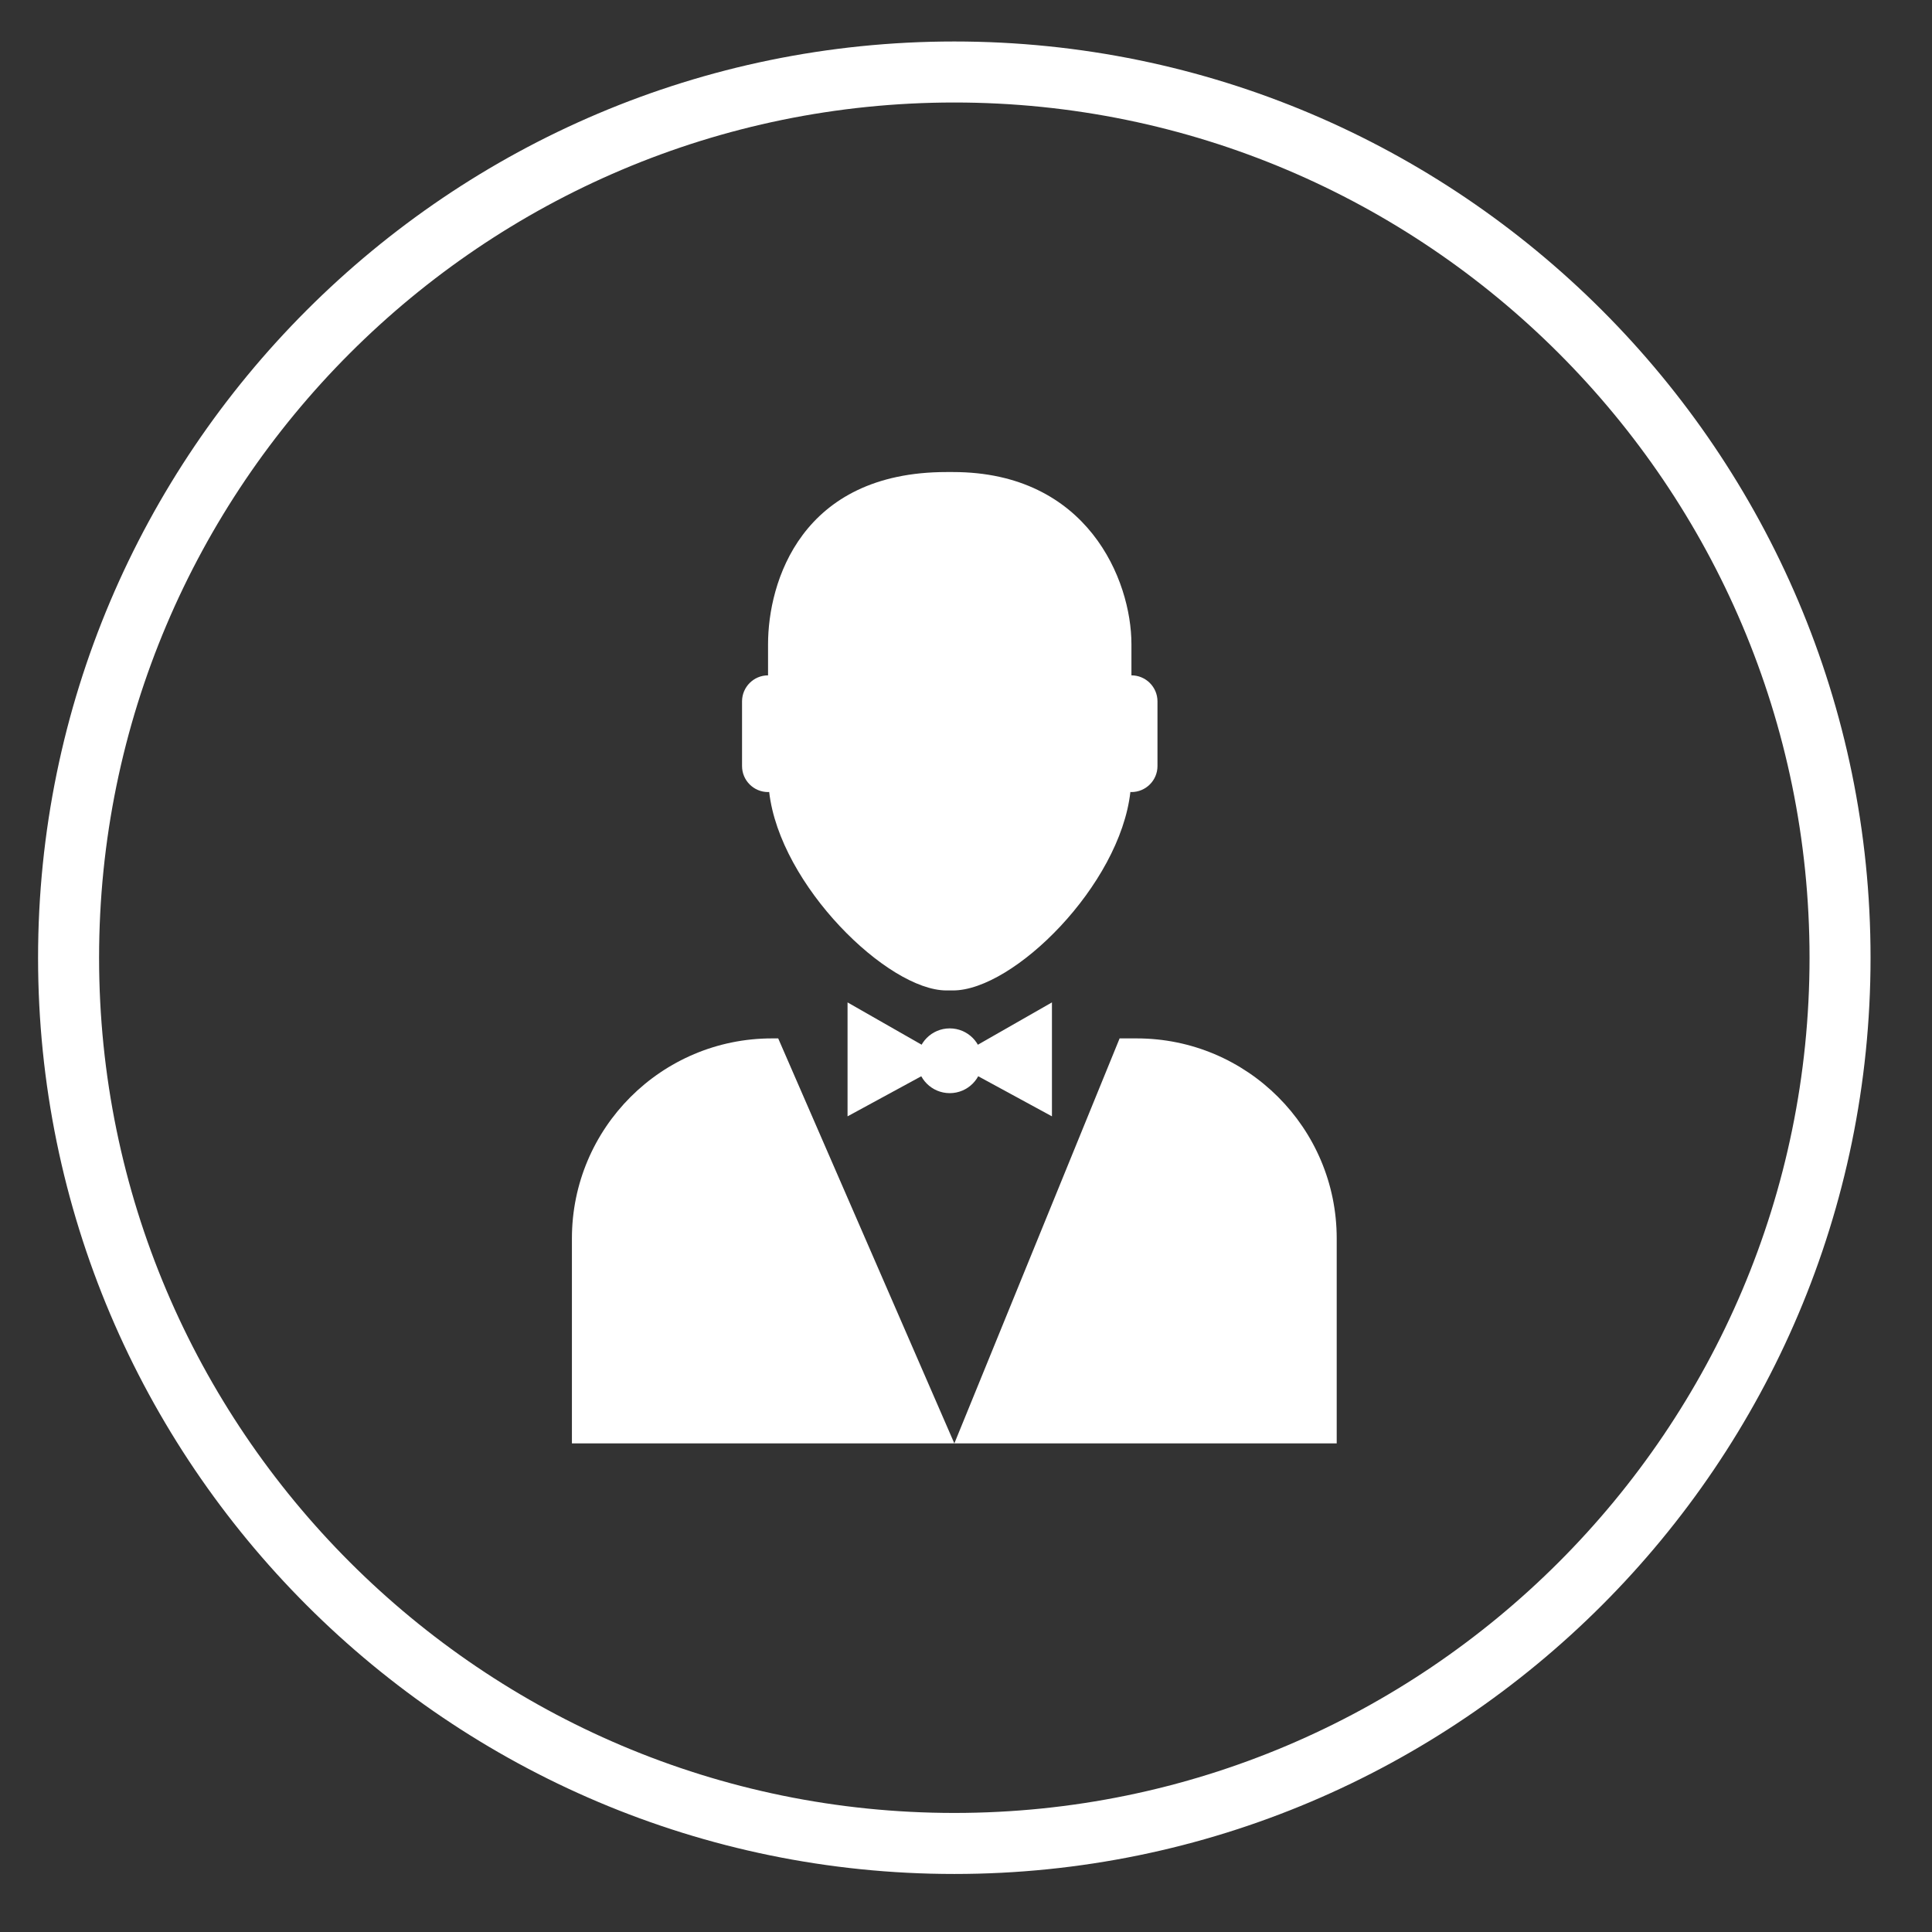 <?xml version="1.0" encoding="utf-8"?>
<!-- Generator: Adobe Illustrator 17.0.0, SVG Export Plug-In . SVG Version: 6.00 Build 0)  -->
<!DOCTYPE svg PUBLIC "-//W3C//DTD SVG 1.1//EN" "http://www.w3.org/Graphics/SVG/1.1/DTD/svg11.dtd">
<svg version="1.1" id="Livello_1" xmlns="http://www.w3.org/2000/svg" xmlns:xlink="http://www.w3.org/1999/xlink" x="0px" y="0px"
	 width="190px" height="190px" viewBox="0 0 190 190" enable-background="new 0 0 190 190" xml:space="preserve">
<rect x="0" y="0" width="190" height="190" fill="#333333" stroke="none"/>
<g>
	<g>
		<g>
			<path fill="#FFFFFF" d="M111.269,66.417c0-1.505,0-2.684,0-3.068c0-6.294-4.31-16.926-17.544-16.926H93.08
				c-14.304,0-17.547,10.838-17.547,16.926c0,0.384,0,1.563,0,3.068c-1.411,0-2.558,1.148-2.558,2.56v6.36
				c0,1.413,1.147,2.557,2.558,2.557c0.038,0,0.071-0.011,0.111-0.011c1.045,9.18,11.672,19.521,17.435,19.521h0.645
				c5.955,0,16.413-10.341,17.442-19.521c0.035,0,0.069,0.011,0.102,0.011c1.412,0,2.563-1.145,2.563-2.557v-6.36
				C113.832,67.566,112.681,66.417,111.269,66.417z"/>
			<g>
				<path fill="#FFFFFF" d="M75.92,102.12c-10.863,0-19.676,8.81-19.676,19.675v20.155h37.61l-17.322-39.83H75.92z"/>
				<path fill="#FFFFFF" d="M111.783,102.12h-1.676l-16.253,39.83h37.603v-20.155C131.457,110.93,122.652,102.12,111.783,102.12z"/>
			</g>
			<g>
				<polygon fill="#FFFFFF" points="93.401,104.321 83.351,98.58 83.351,109.785 				"/>
				<polygon fill="#FFFFFF" points="93.401,104.321 103.452,98.58 103.452,109.785 				"/>
				<path fill="#FFFFFF" d="M96.588,104.321c0,1.758-1.427,3.183-3.187,3.183c-1.758,0-3.188-1.425-3.188-3.183
					c0-1.761,1.429-3.186,3.188-3.186C95.161,101.135,96.588,102.56,96.588,104.321z"/>
			</g>
		</g>
	</g>
	<g>
		<path fill="#FFFFFF" d="M93.85,184.293c-49.685,0-90.106-40.422-90.106-90.106S44.165,4.08,93.85,4.08
			s90.107,40.422,90.107,90.106S143.535,184.293,93.85,184.293z M93.85,10.08c-46.376,0-84.106,37.73-84.106,84.106
			s37.73,84.106,84.106,84.106c46.377,0,84.107-37.73,84.107-84.106S140.227,10.08,93.85,10.08z"/>
	</g>
</g>
</svg>
